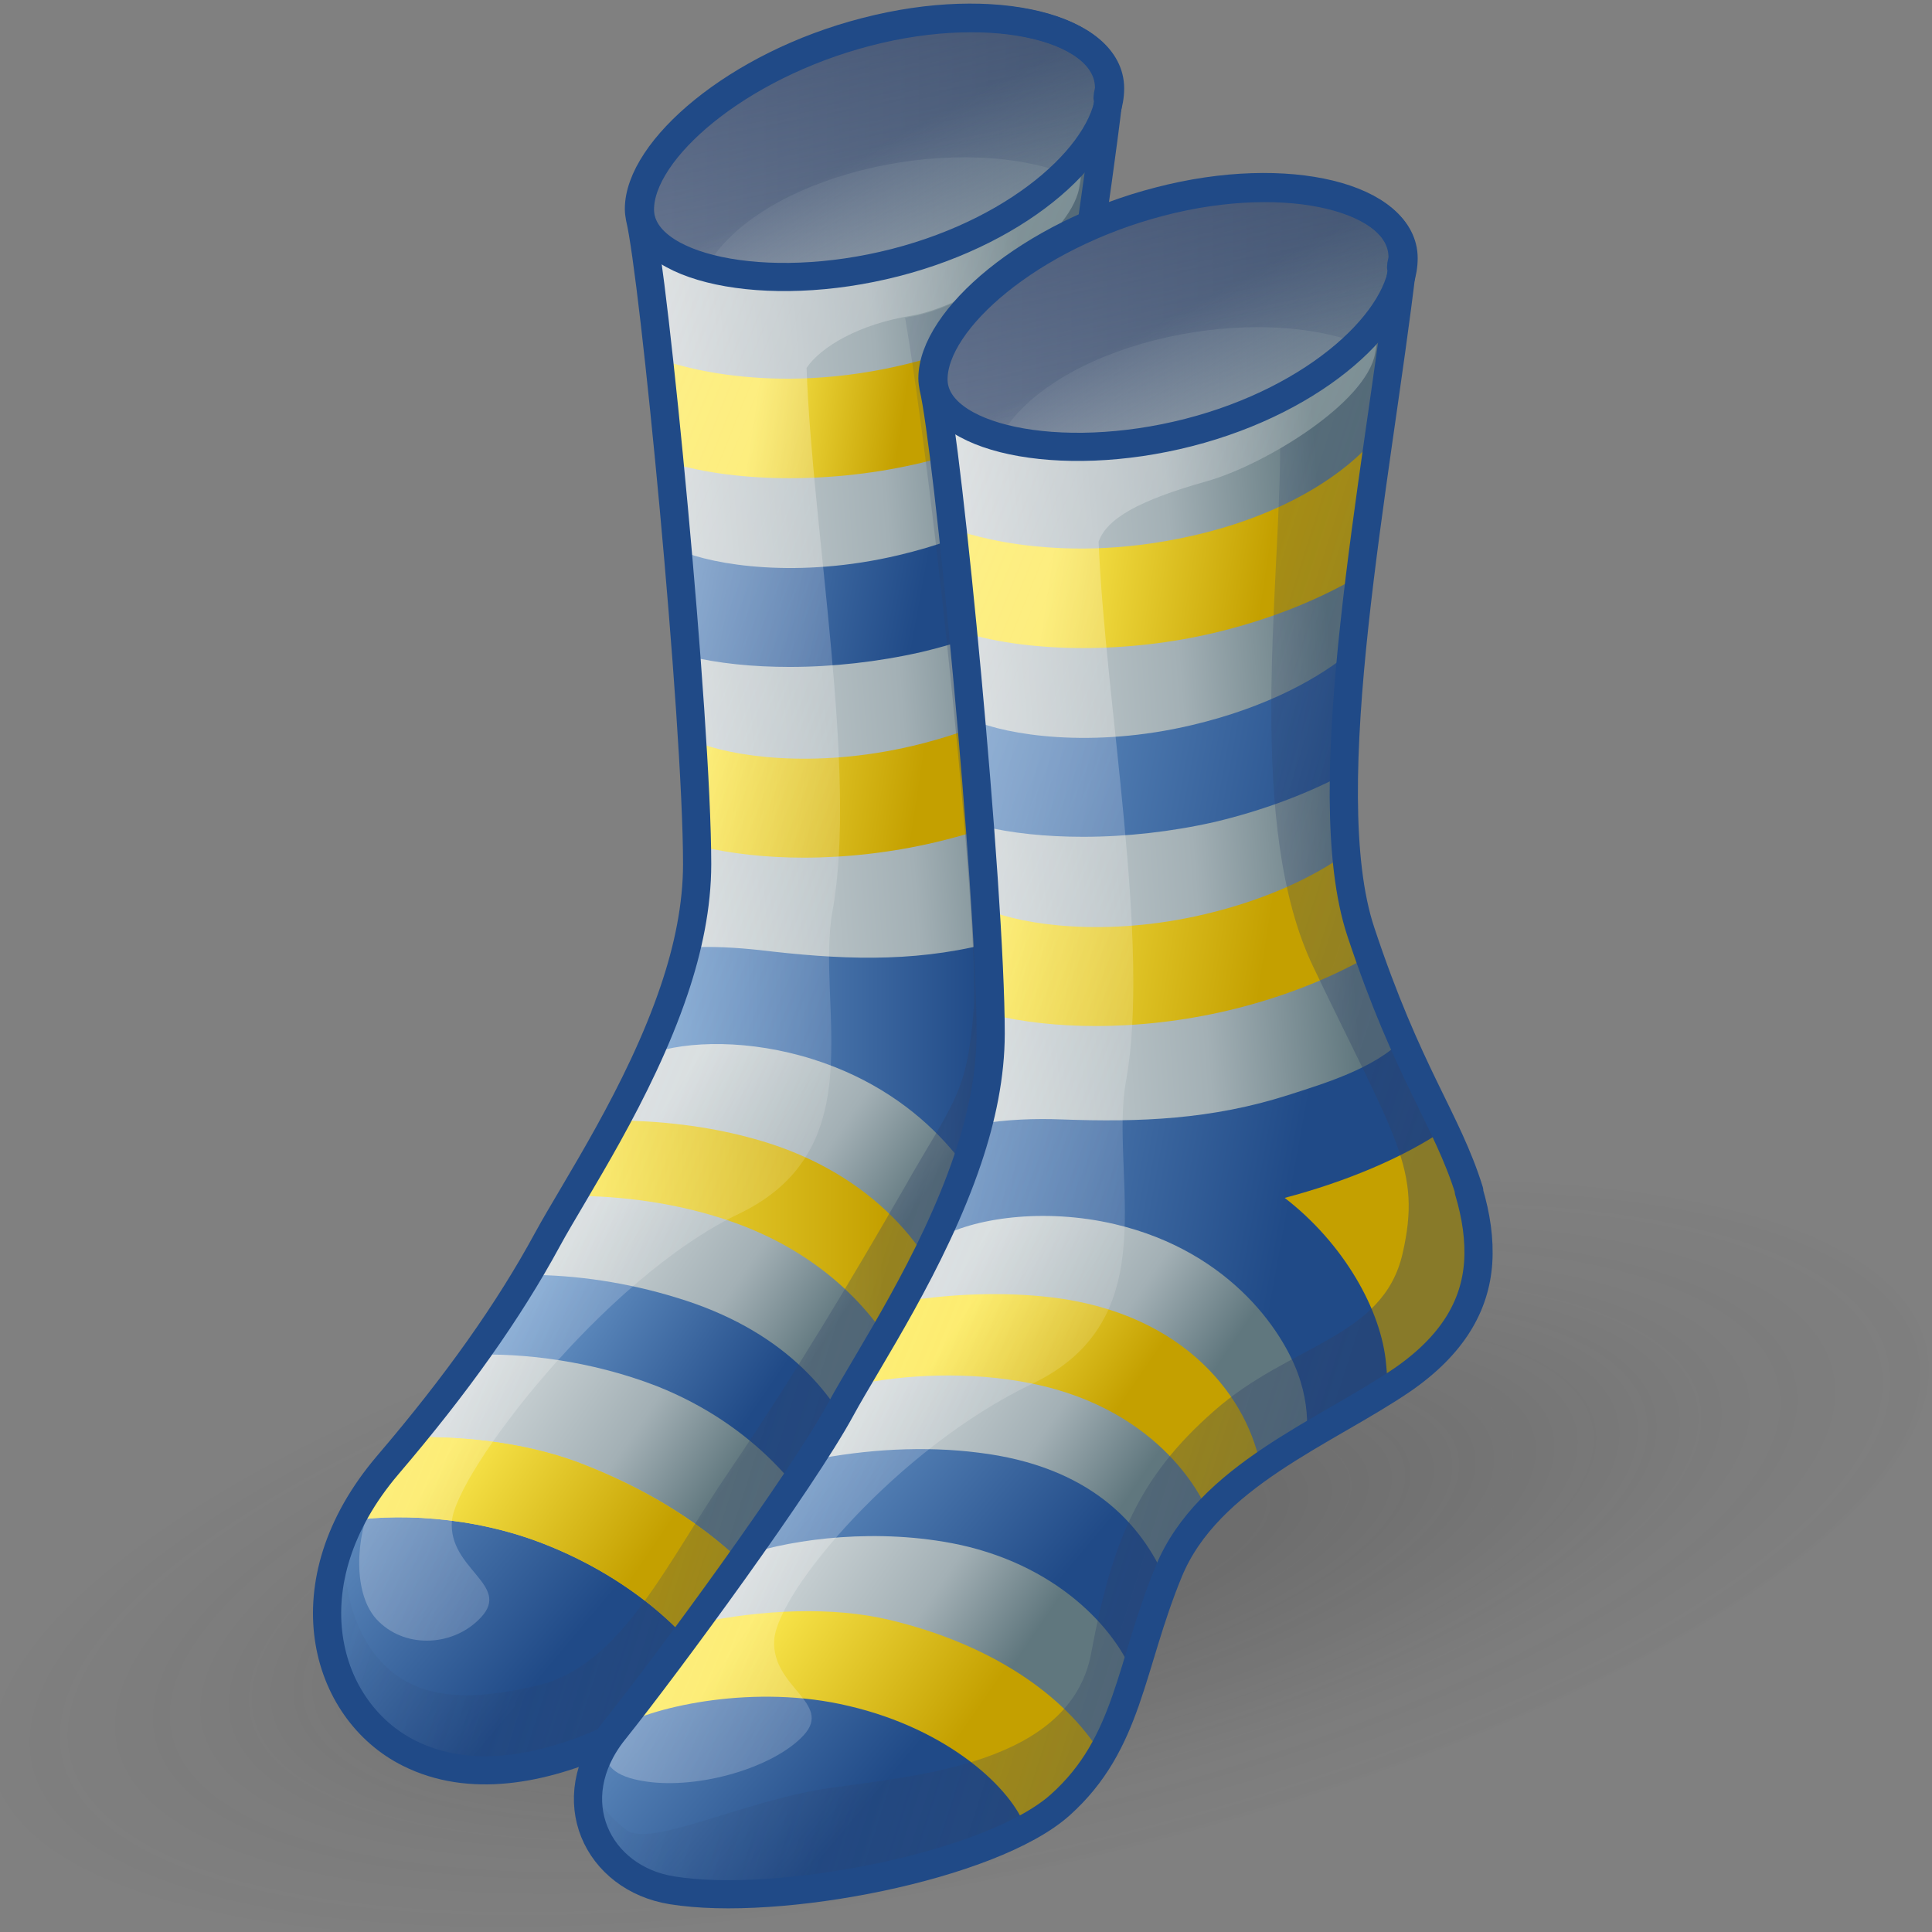<?xml version="1.0" encoding="UTF-8" standalone="no"?>
<svg
   viewBox="0 0 48 48"
   version="1.1"
   id="svg87"
   sodipodi:docname="stripes.svg"
   inkscape:version="1.3.2 (091e20e, 2023-11-25, custom)"
   xmlns:inkscape="http://www.inkscape.org/namespaces/inkscape"
   xmlns:sodipodi="http://sodipodi.sourceforge.net/DTD/sodipodi-0.dtd"
   xmlns:xlink="http://www.w3.org/1999/xlink"
   xmlns="http://www.w3.org/2000/svg"
   xmlns:svg="http://www.w3.org/2000/svg">
  <rect x="0" y="0" width="48" height="48" fill="#808080" stroke="none"/>
  <sodipodi:namedview
     id="namedview87"
     pagecolor="#ffffff"
     bordercolor="#666666"
     borderopacity="1.0"
     inkscape:showpageshadow="2"
     inkscape:pageopacity="0.0"
     inkscape:pagecheckerboard="0"
     inkscape:deskcolor="#d1d1d1"
     inkscape:zoom="16.2929"
     inkscape:cx="23.9982"
     inkscape:cy="23.9982"
     inkscape:current-layer="svg87" />
  <defs
     id="defs39">
    <radialGradient
       id="radial-gradient"
       cx="-337.2"
       cy="-45.02"
       fx="-337.2"
       fy="-45.02"
       r="8.81"
       gradientTransform="matrix(2.257,0.112,-0.275,0.917,774.87,115.96)"
       gradientUnits="userSpaceOnUse">
      <stop
         offset=".28"
         stop-color="#2c2c2c"
         stop-opacity=".5"
         id="stop1" />
      <stop
         offset=".75"
         stop-color="#2c2c2c"
         stop-opacity=".1"
         id="stop2" />
      <stop
         offset=".99"
         stop-color="#2c2c2c"
         stop-opacity="0"
         id="stop3" />
    </radialGradient>
    <linearGradient
       id="linear-gradient"
       x1="19.28"
       y1="17.45"
       x2="26.88"
       y2="16.88"
       gradientTransform="matrix(1, 0, 0, 1, 0, 0)"
       gradientUnits="userSpaceOnUse">
      <stop
         offset="0"
         stop-color="#d1d8da"
         id="stop4" />
      <stop
         offset=".6"
         stop-color="#a3b0b5"
         id="stop5" />
      <stop
         offset="1"
         stop-color="#60777e"
         id="stop6" />
    </linearGradient>
    <linearGradient
       id="linear-gradient-2"
       x1="17.08"
       y1="30.13"
       x2="21.49"
       y2="33.13"
       xlink:href="#linear-gradient" />
    <linearGradient
       id="linear-gradient-3"
       x1="24.39"
       y1="31.69"
       x2="24.86"
       y2="32.01"
       gradientTransform="matrix(1, 0, 0, 1, 0, 0)"
       gradientUnits="userSpaceOnUse">
      <stop
         offset="0"
         stop-color="#fce94f"
         id="stop7" />
      <stop
         offset="1"
         stop-color="#c4a000"
         id="stop8" />
    </linearGradient>
    <linearGradient
       id="linear-gradient-4"
       x1="17.4"
       y1="29.72"
       x2="24.98"
       y2="29.72"
       gradientUnits="userSpaceOnUse">
      <stop
         offset="0"
         stop-color="#fce94f"
         id="stop9" />
      <stop
         offset=".82"
         stop-color="#c4a000"
         id="stop10" />
    </linearGradient>
    <linearGradient
       id="linear-gradient-5"
       x1="15.82"
       y1="31.14"
       x2="15.94"
       y2="31.24"
       gradientTransform="matrix(1, 0, 0, 1, 0, 0)"
       gradientUnits="userSpaceOnUse">
      <stop
         offset="0"
         stop-color="#729fcf"
         id="stop11" />
      <stop
         offset="1"
         stop-color="#204a87"
         id="stop12" />
    </linearGradient>
    <linearGradient
       id="linear-gradient-6"
       x1="22.39"
       y1="34.55"
       x2="22.99"
       y2="35.06"
       xlink:href="#linear-gradient-5" />
    <linearGradient
       id="linear-gradient-7"
       x1="16.36"
       y1="30.54"
       x2="23.02"
       y2="35.08"
       gradientUnits="userSpaceOnUse">
      <stop
         offset="0"
         stop-color="#729fcf"
         id="stop13" />
      <stop
         offset=".66"
         stop-color="#204a87"
         id="stop14" />
    </linearGradient>
    <linearGradient
       id="linear-gradient-8"
       x1="19.12"
       y1="25.54"
       x2="24.99"
       y2="26.43"
       xlink:href="#linear-gradient-3" />
    <linearGradient
       id="linear-gradient-9"
       x1="12.09"
       y1="33.57"
       x2="17.26"
       y2="37.9"
       xlink:href="#linear-gradient-5" />
    <linearGradient
       id="linear-gradient-10"
       x1="19.03"
       y1="24.84"
       x2="19.38"
       y2="24.91"
       xlink:href="#linear-gradient-5" />
    <linearGradient
       id="linear-gradient-11"
       x1="25.78"
       y1="29.87"
       x2="27.19"
       y2="30.13"
       xlink:href="#linear-gradient-5" />
    <linearGradient
       id="linear-gradient-12"
       x1="18.92"
       y1="26.6"
       x2="28.83"
       y2="26.6"
       gradientUnits="userSpaceOnUse">
      <stop
         offset="0"
         stop-color="#729fcf"
         id="stop15" />
      <stop
         offset=".67"
         stop-color="#204a87"
         id="stop16" />
    </linearGradient>
    <linearGradient
       id="linear-gradient-13"
       x1="21.22"
       y1="11.72"
       x2="27.09"
       y2="12.61"
       gradientUnits="userSpaceOnUse">
      <stop
         offset="0"
         stop-color="#fce94f"
         id="stop17" />
      <stop
         offset=".5"
         stop-color="#c4a000"
         id="stop18" />
    </linearGradient>
    <linearGradient
       id="linear-gradient-14"
       x1="14.76"
       y1="34.33"
       x2="20.24"
       y2="38.12"
       xlink:href="#linear-gradient-3" />
    <linearGradient
       id="linear-gradient-15"
       x1="14.66"
       y1="34.28"
       x2="18.38"
       y2="36.81"
       xlink:href="#linear-gradient-3" />
    <linearGradient
       id="linear-gradient-16"
       x1="18.36"
       y1="15.28"
       x2="27.46"
       y2="16.93"
       gradientUnits="userSpaceOnUse">
      <stop
         offset="0"
         stop-color="#729fcf"
         id="stop19" />
      <stop
         offset=".67"
         stop-color="#204a87"
         id="stop20" />
    </linearGradient>
    <linearGradient
       id="linear-gradient-17"
       x1="20.05"
       y1="19.65"
       x2="25.91"
       y2="20.54"
       gradientUnits="userSpaceOnUse">
      <stop
         offset="0"
         stop-color="#fce94f"
         id="stop21" />
      <stop
         offset=".74"
         stop-color="#c4a000"
         id="stop22" />
    </linearGradient>
    <linearGradient
       id="linear-gradient-18"
       x1="16.21"
       y1="21.84"
       x2="31"
       y2="26.56"
       gradientTransform="matrix(1, 0, 0, 1, 0, 0)"
       gradientUnits="userSpaceOnUse">
      <stop
         offset="0"
         stop-color="#2e4167"
         stop-opacity="0"
         id="stop23" />
      <stop
         offset=".81"
         stop-color="#2e4167"
         id="stop24" />
    </linearGradient>
    <linearGradient
       id="linear-gradient-19"
       x1="29.5"
       y1="26.34"
       x2="8.13"
       y2="17.75"
       gradientTransform="matrix(1, 0, 0, 1, 0, 0)"
       gradientUnits="userSpaceOnUse">
      <stop
         offset="0"
         stop-color="#fff"
         stop-opacity="0"
         id="stop25" />
      <stop
         offset="1"
         stop-color="#fff8f8"
         id="stop26" />
    </linearGradient>
    <linearGradient
       id="linear-gradient-20"
       x1="18.73"
       y1="7.71"
       x2="28.17"
       y2="7.71"
       gradientTransform="matrix(1, 0, 0, 1, 0, 0)"
       gradientUnits="userSpaceOnUse">
      <stop
         offset="0"
         stop-color="#d1d8da"
         id="stop27" />
      <stop
         offset=".6"
         stop-color="#a3b0b5"
         id="stop28" />
      <stop
         offset="1"
         stop-color="#82949a"
         id="stop29" />
    </linearGradient>
    <linearGradient
       id="linear-gradient-21"
       x1="25.46"
       y1="11.44"
       x2="22.97"
       y2="6.84"
       xlink:href="#linear-gradient-18" />
    <linearGradient
       id="linear-gradient-22"
       x1="24.05"
       y1="10.72"
       x2="22.22"
       y2="1.66"
       xlink:href="#linear-gradient-18" />
    <linearGradient
       id="linear-gradient-23"
       x1="25.18"
       y1="20.86"
       x2="32.78"
       y2="20.3"
       xlink:href="#linear-gradient" />
    <linearGradient
       id="linear-gradient-24"
       x1="22.96"
       y1="33.57"
       x2="27.38"
       y2="36.58"
       xlink:href="#linear-gradient" />
    <linearGradient
       id="linear-gradient-25"
       x1="25.02"
       y1="28.96"
       x2="30.88"
       y2="29.85"
       xlink:href="#linear-gradient-3" />
    <linearGradient
       id="linear-gradient-26"
       x1="17.78"
       y1="36.99"
       x2="23.03"
       y2="41.4"
       xlink:href="#linear-gradient-5" />
    <linearGradient
       id="linear-gradient-27"
       x1="22.62"
       y1="27.8"
       x2="31.72"
       y2="29.44"
       gradientUnits="userSpaceOnUse">
      <stop
         offset="0"
         stop-color="#729fcf"
         id="stop30" />
      <stop
         offset="1"
         stop-color="#204a87"
         id="stop31" />
    </linearGradient>
    <linearGradient
       id="linear-gradient-28"
       x1="27.12"
       y1="15.14"
       x2="32.98"
       y2="16.03"
       gradientUnits="userSpaceOnUse">
      <stop
         offset="0"
         stop-color="#fce94f"
         id="stop32" />
      <stop
         offset=".73"
         stop-color="#c4a000"
         id="stop33" />
    </linearGradient>
    <linearGradient
       id="linear-gradient-29"
       x1="25.1"
       y1="31.38"
       x2="30.27"
       y2="34.94"
       gradientUnits="userSpaceOnUse">
      <stop
         offset="0"
         stop-color="#fce94f"
         id="stop34" />
      <stop
         offset=".58"
         stop-color="#c4a000"
         id="stop35" />
    </linearGradient>
    <linearGradient
       id="linear-gradient-30"
       x1="20.65"
       y1="37.82"
       x2="25.82"
       y2="41.39"
       gradientUnits="userSpaceOnUse">
      <stop
         offset="0"
         stop-color="#fce94f"
         id="stop36" />
      <stop
         offset=".76"
         stop-color="#c4a000"
         id="stop37" />
    </linearGradient>
    <linearGradient
       id="linear-gradient-31"
       x1="21.37"
       y1="32.9"
       x2="26.58"
       y2="37.27"
       xlink:href="#linear-gradient-5" />
    <linearGradient
       id="linear-gradient-32"
       x1="24.26"
       y1="18.7"
       x2="33.36"
       y2="20.34"
       xlink:href="#linear-gradient-5" />
    <linearGradient
       id="linear-gradient-33"
       x1="25.92"
       y1="23.04"
       x2="31.78"
       y2="23.93"
       gradientUnits="userSpaceOnUse">
      <stop
         offset="0"
         stop-color="#fce94f"
         id="stop38" />
      <stop
         offset=".92"
         stop-color="#c4a000"
         id="stop39" />
    </linearGradient>
    <linearGradient
       id="linear-gradient-34"
       x1="21.57"
       y1="24.86"
       x2="37.01"
       y2="29.79"
       xlink:href="#linear-gradient-18" />
    <linearGradient
       id="linear-gradient-35"
       x1="35.42"
       y1="29.7"
       x2="14.06"
       y2="21.11"
       xlink:href="#linear-gradient-19" />
    <linearGradient
       id="linear-gradient-36"
       x1="24.63"
       y1="11.13"
       x2="34.07"
       y2="11.13"
       xlink:href="#linear-gradient-20" />
    <linearGradient
       id="linear-gradient-37"
       x1="31.36"
       y1="14.86"
       x2="28.87"
       y2="10.26"
       xlink:href="#linear-gradient-18" />
    <linearGradient
       id="linear-gradient-38"
       x1="29.95"
       y1="14.13"
       x2="28.12"
       y2="5.08"
       xlink:href="#linear-gradient-18" />
    <linearGradient
       inkscape:collect="always"
       xlink:href="#linear-gradient"
       id="linearGradient87"
       gradientUnits="userSpaceOnUse"
       x1="19.28"
       y1="17.45"
       x2="26.88"
       y2="16.88" />
    <linearGradient
       inkscape:collect="always"
       xlink:href="#linear-gradient-3"
       id="linearGradient88"
       gradientUnits="userSpaceOnUse"
       x1="24.39"
       y1="31.69"
       x2="24.86"
       y2="32.01" />
    <linearGradient
       inkscape:collect="always"
       xlink:href="#linear-gradient-5"
       id="linearGradient89"
       gradientUnits="userSpaceOnUse"
       x1="15.82"
       y1="31.14"
       x2="15.94"
       y2="31.24" />
    <linearGradient
       inkscape:collect="always"
       xlink:href="#linear-gradient-18"
       id="linearGradient90"
       gradientUnits="userSpaceOnUse"
       x1="16.21"
       y1="21.84"
       x2="31"
       y2="26.56" />
    <linearGradient
       inkscape:collect="always"
       xlink:href="#linear-gradient-19"
       id="linearGradient91"
       gradientUnits="userSpaceOnUse"
       x1="29.5"
       y1="26.34"
       x2="8.13"
       y2="17.75" />
    <linearGradient
       inkscape:collect="always"
       xlink:href="#linear-gradient-20"
       id="linearGradient92"
       gradientUnits="userSpaceOnUse"
       x1="18.73"
       y1="7.71"
       x2="28.17"
       y2="7.71" />
  </defs>
  <g
     id="shadow"
     style="opacity:0.45;isolation:isolate;mix-blend-mode:multiply;stroke-width:0.878"
     transform="matrix(1.298,0,0,1,-9.8,1.903)">
    <ellipse
       cx="25.91"
       cy="36.8"
       rx="19.26"
       ry="7.84"
       transform="rotate(-17.05,25.929,36.799)"
       style="fill:url(#radial-gradient);stroke-width:0.878"
       id="ellipse39" />
  </g>
  <g
     id="ART"
     style="isolation:isolate;stroke-width:0.81"
     transform="matrix(1.236,0,0,1.234,-7.239,-5.852)">
    <g
       id="g86"
       style="stroke-width:0.81">
      <g
         id="g64"
         style="stroke-width:0.81">
        <path
           d="m 28.15,6.71 c -0.5,4.24 -1.78,10.51 -0.83,13.38 0.95,2.87 1.73,3.77 2.18,5.22 0.45,1.45 0.22,2.74 -1.33,3.81 -1.55,1.07 -3.92,1.94 -4.7,3.86 -0.78,1.92 -0.8,3.46 -2.18,4.7 -1.38,1.24 -2.99,3.19 -6.88,2.37 -1.48,-0.31 -2.6,-3.49 -1.48,-4.89 1.12,-1.4 3.17,-4.01 3.96,-5.45 0.79,-1.44 3.01,-4.64 3.01,-7.56 0,-2.92 -0.88,-11.88 -1.15,-13.01 l 9.41,-2.42 z"
           style="fill:#a3b0b5;stroke-width:0.81"
           id="path39" />
        <path
           d="m 19.43,24.68 c 0.28,-0.84 0.46,-1.7 0.46,-2.53 0,-2.92 -0.88,-11.88 -1.15,-13.01 l 9.41,-2.42 c -0.5,4.24 -1.78,10.51 -0.83,13.38 0.95,2.87 1.73,3.77 2.18,5.22 0.15,0.5 0.23,0.98 0.19,1.44 L 19.44,24.69 Z"
           style="fill:url(#linearGradient87);stroke-width:0.81"
           id="path40" />
        <path
           d="m 29.69,26.75 c -0.06,0.87 -0.51,1.67 -1.52,2.36 -1.54,1.06 -3.92,1.94 -4.7,3.86 -0.78,1.92 -0.8,3.46 -2.18,4.7 -1.38,1.24 -4.84,3.87 -7.61,2.1 -1.27,-0.81 -1.77,-3.36 -0.66,-4.75 1.11,-1.39 3.08,-3.87 3.86,-5.32 0.56,-1.03 1.85,-2.95 2.55,-5.03 l 10.25,2.07 z"
           style="fill:url(#linear-gradient-2);stroke-width:0.81"
           id="path41" />
        <path
           d="m 25.13,31.68 c -0.38,0.22 -0.75,0.46 -1.06,0.76 -0.01,-0.04 -0.05,-0.15 -0.12,-0.3 0.29,-0.39 0.64,-0.72 1.03,-1.02 0.07,0.19 0.12,0.38 0.15,0.56 z"
           style="fill:url(#linearGradient88);stroke-width:0.81"
           id="path42" />
        <path
           d="m 24.98,31.12 c -0.39,0.3 -0.74,0.63 -1.03,1.02 -0.32,-0.63 -1.27,-2.07 -3.41,-2.81 -1.09,-0.38 -2.24,-0.51 -3.14,-0.51 0,-0.01 0,-0.03 0.03,-0.05 0.07,-0.13 0.15,-0.26 0.22,-0.4 0.13,-0.21 0.26,-0.44 0.39,-0.67 0.07,-0.13 0.15,-0.26 0.22,-0.4 0.87,0.01 1.78,0.11 2.64,0.34 2.39,0.62 3.65,2.18 4.08,3.48 z"
           style="fill:url(#linear-gradient-4);stroke-width:0.81"
           id="path43" />
        <path
           d="m 15.35,32.02 1.12,-1.61 c -0.32,0.49 -0.7,1.04 -1.12,1.61 z"
           style="fill:url(#linearGradient89);stroke-width:0.81"
           id="path44" />
        <path
           d="m 23.23,34.15 c -0.28,0.65 -0.45,1.27 -0.64,1.83 L 22.53,35.8 c 0.21,-0.58 0.38,-1.2 0.6,-1.88 0.04,0.08 0.07,0.15 0.1,0.23 z"
           style="fill:url(#linear-gradient-6);stroke-width:0.81"
           id="path45" />
        <path
           d="m 23.13,33.92 c -0.22,0.68 -0.39,1.3 -0.6,1.88 -0.38,-0.92 -1.48,-2.36 -3.47,-3.15 -1.34,-0.52 -2.72,-0.67 -3.71,-0.63 0.42,-0.57 0.8,-1.12 1.12,-1.61 0.98,0 2.02,0.16 2.99,0.46 2.08,0.63 3.14,1.85 3.67,3.05 z"
           style="fill:url(#linear-gradient-7);stroke-width:0.81"
           id="path46" />
        <path
           d="m 29.63,25.85 c -0.04,-0.18 -0.08,-0.36 -0.14,-0.55 -0.16,-0.53 -0.37,-0.99 -0.62,-1.51 0.14,0.25 0.7,1.33 0.76,2.06 z"
           style="fill:#edd400;stroke-width:0.81"
           id="path47" />
        <path
           d="m 28.16,29.11 c -0.43,0.3 -0.92,0.58 -1.43,0.87 0.4,-0.61 0.42,-1.16 0.15,-2.19 -0.23,-0.87 -1.45,-2.76 -1.45,-2.76 0,0 1.95,-0.24 2.56,-0.53 0.62,-0.3 0.85,-0.77 0.85,-0.77 l 0.03,0.06 c 0.25,0.52 0.46,0.98 0.62,1.51 0.06,0.19 0.1,0.37 0.14,0.55 0,0.03 0,0.05 0,0.07 0.21,1.2 -0.16,2.28 -1.48,3.19 z"
           style="fill:url(#linear-gradient-8);stroke-width:0.81"
           id="path48" />
        <g
           id="g57"
           style="stroke-width:0.81">
          <path
             d="m 17.77,35.19 c -1.31,-0.25 -4.31,-0.13 -4.44,-0.07 -0.24,0.32 -0.01,0.03 -0.15,0.28 -1.21,2.12 -0.13,4.32 1.32,4.74 2.57,0.74 5.42,-1.21 6.8,-2.46 0.08,-0.07 0.15,-0.15 0.22,-0.23 0.02,-0.33 -0.08,-0.69 -0.4,-1.06 -0.44,-0.51 -2.03,-0.94 -3.35,-1.19 z"
             style="fill:url(#linear-gradient-9);stroke-width:0.81"
             id="path49" />
          <path
             d="m 18.92,25.96 0.76,-2.14 c -0.07,0.29 -0.15,0.57 -0.25,0.86 -0.14,0.44 -0.31,0.87 -0.51,1.28 z"
             style="fill:url(#linear-gradient-10);stroke-width:0.81"
             id="path50" />
          <path
             d="m 27.67,29.86 c -0.5,0.28 -1.06,0.54 -1.62,0.83 0.01,-0.1 0.01,-0.2 0.01,-0.31 0.54,-0.33 1.09,-0.63 1.59,-0.94 0.02,0.14 0.02,0.27 0.02,0.42 z"
             style="fill:url(#linear-gradient-11);stroke-width:0.81"
             id="path51" />
          <path
             d="m 27.65,29.34 c 0,0 0,0.06 0,0.09 v 0 c -0.5,0.32 -1.05,0.62 -1.59,0.95 0,-0.26 -0.04,-0.54 -0.13,-0.84 -0.27,-0.93 -1.36,-2.72 -3.73,-3.47 -1.26,-0.4 -2.52,-0.38 -3.28,-0.11 0.2,-0.41 0.37,-0.84 0.51,-1.28 0.1,-0.29 0.18,-0.57 0.25,-0.86 0.49,-0.03 0.97,0 1.44,0.05 1.59,0.19 3.03,0.26 4.56,-0.12 0.68,-0.17 1.74,-0.39 2.3,-0.93 0.32,0.75 0.61,1.34 0.85,1.88 -0.85,0.51 -2.01,0.89 -3.22,1.11 1.18,1.01 1.95,2.42 2.04,3.53 z"
             style="fill:url(#linear-gradient-12);stroke-width:0.81"
             id="path52" />
          <path
             d="m 27.7,10.01 c -0.13,0.95 -0.27,1.92 -0.39,2.89 -0.84,0.5 -1.84,0.9 -2.93,1.16 -0.88,0.21 -1.79,0.31 -2.65,0.31 -0.86,0 -1.7,-0.1 -2.39,-0.31 -0.07,-0.74 -0.14,-1.45 -0.22,-2.09 0,0 1.95,0.79 4.8,0.14 2.13,-0.48 3.34,-1.48 3.78,-2.1 z"
             style="fill:url(#linear-gradient-13);stroke-width:0.81"
             id="path53" />
          <path
             d="m 21.94,37.67 c -0.21,0.33 -0.47,0.62 -0.82,0.87 -0.18,0.13 -0.43,0.25 -0.72,0.33 -0.03,-0.11 -0.08,-0.22 -0.16,-0.34 -0.45,-0.83 -1.64,-1.98 -3.39,-2.68 -1.51,-0.61 -3.13,-0.64 -4.07,-0.47 0,-0.01 0,-0.01 0,-0.01 l 0.91,-1.19 c 0.12,-0.16 0.25,-0.33 0.39,-0.5 1.22,-0.03 2.52,0.14 3.59,0.58 1.8,0.72 3.2,1.8 4,3.01 0.1,0.13 0.19,0.26 0.26,0.4 z"
             style="fill:url(#linear-gradient-14);stroke-width:0.81"
             id="path54" />
          <path
             d="m 21.68,37.27 c -0.12,0.14 -0.25,0.27 -0.39,0.4 -0.28,0.25 -0.63,0.55 -1.05,0.86 -0.45,-0.83 -1.64,-1.98 -3.39,-2.68 -1.51,-0.61 -3.13,-0.64 -4.07,-0.47 0,-0.01 0,-0.01 0,-0.01 0.06,-0.13 0.14,-0.24 0.23,-0.35 0.2,-0.25 0.43,-0.54 0.68,-0.84 0.12,-0.16 0.25,-0.33 0.39,-0.5 1.22,-0.03 2.52,0.14 3.59,0.58 1.8,0.72 3.2,1.8 4,3.01 z"
             style="fill:url(#linear-gradient-15);stroke-width:0.81"
             id="path55" />
          <path
             d="m 27.14,14.42 c -0.08,0.87 -0.14,1.7 -0.15,2.48 -0.77,0.41 -1.65,0.74 -2.61,0.97 -0.88,0.2 -1.79,0.3 -2.65,0.3 -0.74,0 -1.44,-0.07 -2.05,-0.22 -0.05,-0.7 -0.11,-1.42 -0.17,-2.13 0.69,0.3 2.39,0.58 4.41,0.1 1.52,-0.36 2.58,-0.96 3.22,-1.5 z"
             style="fill:url(#linear-gradient-16);stroke-width:0.81"
             id="path56" />
          <path
             d="m 27.51,20.6 c -0.82,0.47 -1.79,0.85 -2.85,1.1 -0.89,0.21 -1.8,0.31 -2.65,0.31 -0.75,0 -1.47,-0.08 -2.09,-0.23 0,-0.57 -0.04,-1.29 -0.09,-2.11 0.71,0.3 2.38,0.56 4.37,0.09 1.27,-0.3 2.22,-0.77 2.86,-1.23 0.05,0.6 0.14,1.13 0.29,1.58 0.06,0.17 0.11,0.33 0.16,0.49 z"
             style="fill:url(#linear-gradient-17);stroke-width:0.81"
             id="path57" />
        </g>
        <path
           d="m 29.49,25.3 c -0.44,-1.45 -1.22,-2.35 -2.17,-5.22 -0.95,-2.87 0.33,-9.13 0.83,-13.37 l -1.18,0.3 -2.82,3.03 c 2.32,-0.66 3.08,-1.96 3.08,-1.96 0,0 0.5,-0.53 0.31,0.47 -0.19,1 -2.18,2.37 -3.38,2.57 -0.04,0 -0.07,0.02 -0.11,0.02 0.57,3.3 1.5,12.32 1.38,13.9 -0.13,1.75 -0.41,1.87 -1.41,3.64 -1.01,1.76 -2.22,3.79 -3.49,5.66 -1.28,1.87 -2.17,3.94 -3.88,4.34 -1.28,0.3 -2.65,0.41 -3.42,-0.87 -0.3,-0.5 -0.43,-1.09 -0.45,-1.67 0.02,0.47 -0.15,0.9 -0.08,1.39 0.07,0.47 0.26,0.9 0.46,1.32 0.34,0.73 0.94,1.43 1.8,1.48 2.13,0.14 4.95,-1.41 6.33,-2.65 1.38,-1.24 1.4,-2.78 2.18,-4.7 0.78,-1.92 3.15,-2.8 4.69,-3.86 1.55,-1.06 1.78,-2.36 1.33,-3.81 z"
           style="opacity:0.4;mix-blend-mode:multiply;fill:url(#linearGradient90);stroke-width:0.81"
           id="path58" />
        <path
           d="m 27.23,8.08 c 0,0 -1.16,2.03 -5.09,2.3 0.08,-0.57 0.23,-1.01 0.5,-1.23 0.53,-0.45 0.66,-0.87 0.6,-1.16 l -4.49,1.15 c 0.28,1.13 1.16,10.09 1.16,13.01 0,2.92 -2.23,6.12 -3.01,7.56 -0.68,1.24 -1.54,2.4 -2.37,3.55 -0.41,0.57 -0.89,1.11 -1.2,1.75 -0.31,0.64 -0.41,1.85 0.14,2.38 0.57,0.56 1.53,0.49 2.06,-0.09 0.6,-0.65 -0.66,-0.97 -0.59,-1.93 0.08,-0.97 3.04,-4.88 5.77,-6.19 2.73,-1.31 1.54,-4.19 1.88,-6.09 0.51,-2.79 -0.41,-7.7 -0.52,-10.94 0.28,-0.42 1.05,-0.88 2.1,-1.05 1.19,-0.2 3.19,-1.57 3.38,-2.57 0.19,-1 -0.31,-0.47 -0.31,-0.47 z"
           style="opacity:0.5;fill:url(#linearGradient91);stroke-width:0.81"
           id="path59" />
        <path
           d="m 28.17,6.52 c 0,-1.19 -2.28,-1.81 -4.89,-1.13 -2.61,0.68 -4.56,2.38 -4.56,3.57 0,1.19 2.52,1.74 5.13,1.07 2.61,-0.67 4.32,-2.31 4.32,-3.51 z"
           style="fill:url(#linearGradient92);stroke-width:0.81"
           id="path60" />
        <path
           d="m 28.17,6.52 c 0,-1.19 -2.28,-1.81 -4.89,-1.13 -2.61,0.68 -4.56,2.38 -4.56,3.57 0,1.19 2.52,1.74 5.13,1.07 2.61,-0.67 4.32,-2.31 4.32,-3.51 z"
           style="opacity:0.6;mix-blend-mode:multiply;fill:url(#linear-gradient-21);stroke-width:0.81"
           id="path61" />
        <path
           d="m 23.28,5.38 c -2.61,0.67 -4.56,2.38 -4.56,3.57 0,0.54 0.53,0.95 1.34,1.17 1.04,-1.83 4.85,-2.73 7.17,-1.9 0.59,-0.58 0.93,-1.18 0.93,-1.7 0,-1.19 -2.28,-1.81 -4.89,-1.13 z"
           style="opacity:0.6;mix-blend-mode:multiply;fill:url(#linear-gradient-22);stroke-width:0.81"
           id="path62" />
        <path
           d="m 29.49,25.31 c -0.45,-1.45 -1.23,-2.35 -2.18,-5.22 -0.95,-2.87 0.33,-9.14 0.83,-13.38 h -0.02 c 0,-0.06 0.03,-0.13 0.03,-0.2 0,-1.19 -2.28,-1.81 -4.89,-1.13 -2.61,0.67 -4.56,2.38 -4.56,3.57 0,0.06 0.01,0.12 0.02,0.18 v 0 c 0.28,1.13 1.15,10.09 1.15,13.01 0,0.84 -0.18,1.7 -0.46,2.53 -0.7,2.08 -1.99,4 -2.55,5.03 -0.78,1.44 -1.82,2.91 -3.21,4.54 -2.03,2.39 -1.27,4.95 0.43,5.8 2.45,1.23 5.8,-1.13 7.18,-2.37 1.38,-1.24 1.39,-2.78 2.18,-4.7 0.79,-1.92 3.15,-2.8 4.7,-3.86 1.01,-0.7 1.46,-1.49 1.52,-2.36 0.03,-0.46 -0.04,-0.94 -0.19,-1.44 z"
           style="fill:none;stroke:#204a87;stroke-width:0.567px;stroke-linecap:round;stroke-linejoin:round"
           id="path63" />
        <path
           d="m 28.17,6.52 c 0,-1.19 -2.28,-1.81 -4.89,-1.13 -2.61,0.68 -4.56,2.38 -4.56,3.57 0,1.19 2.52,1.74 5.13,1.07 2.61,-0.67 4.32,-2.31 4.32,-3.51 z"
           style="fill:none;stroke:#204a87;stroke-width:0.567px;stroke-linecap:round;stroke-linejoin:round"
           id="path64" />
      </g>
      <g
         id="g85"
         style="stroke-width:0.81">
        <path
           d="m 34.05,10.13 c -0.5,4.24 -1.78,10.51 -0.83,13.38 0.95,2.87 1.73,3.77 2.18,5.22 0.45,1.45 0.22,2.74 -1.33,3.81 -1.55,1.07 -3.92,1.94 -4.7,3.86 -0.78,1.92 -0.8,3.46 -2.18,4.7 -1.38,1.24 -6.3,1.82 -7.81,1.72 -1.51,-0.1 -2.27,-1.82 -1.16,-3.21 1.11,-1.39 3.78,-5.04 4.56,-6.48 0.78,-1.44 3.01,-4.64 3.01,-7.56 0,-2.92 -0.88,-11.88 -1.15,-13.01 l 9.41,-2.42 z"
           style="fill:#a3b0b5;stroke-width:0.81"
           id="path65" />
        <path
           d="m 25.33,28.09 c 0.28,-0.84 0.46,-1.7 0.46,-2.53 0,-2.92 -0.88,-11.88 -1.15,-13.01 l 9.41,-2.42 c -0.5,4.24 -1.78,10.51 -0.83,13.38 0.95,2.87 1.73,3.77 2.18,5.22 0.15,0.5 0.23,0.98 0.19,1.44 L 25.34,28.1 Z"
           style="fill:url(#linear-gradient-23);stroke-width:0.81"
           id="path66" />
        <path
           d="m 35.59,30.17 c -0.06,0.87 -0.51,1.67 -1.52,2.36 -1.54,1.06 -3.92,1.94 -4.7,3.86 -0.78,1.92 -0.8,3.46 -2.18,4.7 -1.38,1.24 -6.3,1.82 -7.81,1.72 -1.51,-0.1 -2.27,-1.82 -1.16,-3.21 1.11,-1.39 3.78,-5.04 4.56,-6.48 0.56,-1.03 1.85,-2.95 2.55,-5.03 l 10.25,2.07 z"
           style="fill:url(#linear-gradient-24);stroke-width:0.81"
           id="path67" />
        <path
           d="m 35.53,29.27 c -0.04,-0.18 -0.08,-0.36 -0.14,-0.55 -0.16,-0.53 -0.37,-0.99 -0.62,-1.51 0.14,0.25 0.7,1.33 0.76,2.06 z"
           style="fill:#edd400;stroke-width:0.81"
           id="path68" />
        <path
           d="m 34.06,32.53 c -0.43,0.3 -0.92,0.58 -1.43,0.87 0.4,-0.61 0.42,-1.16 0.15,-2.19 -0.23,-0.87 -1.45,-2.76 -1.45,-2.76 0,0 1.95,-0.24 2.56,-0.53 0.62,-0.3 0.85,-0.77 0.85,-0.77 l 0.03,0.06 c 0.25,0.52 0.46,0.98 0.62,1.51 0.06,0.19 0.1,0.37 0.14,0.55 0,0.03 0,0.05 0,0.07 0.21,1.2 -0.16,2.28 -1.48,3.19 z"
           style="fill:url(#linear-gradient-25);stroke-width:0.81"
           id="path69" />
        <g
           id="g78"
           style="stroke-width:0.81">
          <path
             d="m 23.67,38.61 c -1.31,-0.25 -3.53,-0.32 -4.59,0.09 0,0 -0.09,0.03 -0.22,0.08 -0.24,0.32 -0.46,0.6 -0.64,0.82 -1.12,1.39 -0.35,3.12 1.16,3.21 1.51,0.09 6.43,-0.48 7.81,-1.72 0.08,-0.07 0.15,-0.15 0.22,-0.23 0.02,-0.33 -0.08,-0.69 -0.4,-1.06 -0.44,-0.51 -2.03,-0.94 -3.35,-1.19 z"
             style="fill:url(#linear-gradient-26);stroke-width:0.81"
             id="path70" />
          <path
             d="m 33.72,32.22 c 0.02,0.17 0.02,0.34 0.02,0.52 -0.5,0.32 -1.06,0.62 -1.62,0.96 0.03,-0.32 0.01,-0.72 -0.12,-1.14 -0.27,-0.91 -1.36,-2.61 -3.73,-3.17 -1.44,-0.34 -2.88,-0.12 -3.58,0.3 0.34,-0.74 0.66,-1.52 0.86,-2.32 0.55,-0.09 1.11,-0.11 1.64,-0.09 1.59,0.06 3.03,0 4.56,-0.49 0.68,-0.22 1.74,-0.53 2.3,-1.12 0.32,0.73 0.61,1.29 0.85,1.81 -0.85,0.58 -2.01,1.06 -3.22,1.38 1.18,0.91 1.95,2.26 2.04,3.36 z"
             style="fill:url(#linear-gradient-27);stroke-width:0.81"
             id="path71" />
          <path
             d="m 33.6,13.43 c -0.13,0.95 -0.27,1.92 -0.39,2.89 -0.84,0.5 -1.84,0.9 -2.93,1.16 -0.88,0.21 -1.79,0.31 -2.65,0.31 -0.86,0 -1.7,-0.1 -2.39,-0.31 -0.07,-0.74 -0.14,-1.45 -0.22,-2.09 0,0 1.95,0.79 4.8,0.14 2.13,-0.48 3.34,-1.48 3.78,-2.1 z"
             style="fill:url(#linear-gradient-28);stroke-width:0.81"
             id="path72" />
          <path
             d="m 31.2,34.3 c -0.38,0.27 -0.75,0.57 -1.06,0.91 -0.06,-0.22 -0.9,-2.07 -3.53,-2.61 -1.26,-0.26 -2.6,-0.18 -3.54,0.02 0.28,-0.47 0.62,-1.04 0.98,-1.68 0.95,-0.15 1.97,-0.19 2.92,-0.08 2.75,0.32 4,2.09 4.23,3.44 z"
             style="fill:url(#linear-gradient-29);stroke-width:0.81"
             id="path73" />
          <path
             d="m 28.01,40.09 c -0.21,0.36 -0.47,0.69 -0.82,1 -0.18,0.16 -0.43,0.32 -0.72,0.45 -0.27,-0.78 -1.54,-1.98 -3.55,-2.45 -1.87,-0.45 -3.9,0 -4.62,0.42 0.39,-0.51 0.97,-1.26 1.58,-2.09 1.29,-0.27 2.72,-0.34 3.87,-0.06 2,0.48 3.51,1.49 4.26,2.73 z"
             style="fill:url(#linear-gradient-30);stroke-width:0.81"
             id="path74" />
          <path
             d="m 29.3,36.58 c -0.28,0.7 -0.45,1.35 -0.64,1.95 -0.29,-0.84 -1.4,-2.23 -3.53,-2.69 -1.62,-0.34 -3.29,-0.12 -4.27,0.2 0.48,-0.67 0.93,-1.33 1.31,-1.9 v 0 c 1.09,-0.22 2.27,-0.29 3.36,-0.15 2.21,0.27 3.27,1.41 3.77,2.59 z"
             style="fill:url(#linear-gradient-31);stroke-width:0.81"
             id="path75" />
          <path
             d="m 33.04,17.84 c -0.08,0.87 -0.14,1.7 -0.15,2.48 -0.77,0.41 -1.65,0.74 -2.61,0.97 -0.88,0.2 -1.79,0.3 -2.65,0.3 -0.74,0 -1.44,-0.07 -2.05,-0.22 -0.05,-0.7 -0.11,-1.42 -0.17,-2.13 0.69,0.3 2.39,0.58 4.41,0.1 1.52,-0.36 2.58,-0.96 3.22,-1.5 z"
             style="fill:url(#linear-gradient-32);stroke-width:0.81"
             id="path76" />
          <path
             d="m 33.38,23.99 c -0.82,0.47 -1.79,0.85 -2.85,1.1 -0.89,0.21 -1.8,0.31 -2.65,0.31 -0.75,0 -1.47,-0.08 -2.09,-0.23 0,-0.57 -0.04,-1.29 -0.09,-2.11 0.71,0.3 2.38,0.56 4.37,0.09 1.27,-0.3 2.22,-0.77 2.86,-1.23 0.05,0.6 0.14,1.13 0.29,1.58 0.06,0.17 0.11,0.33 0.16,0.49 z"
             style="fill:url(#linear-gradient-33);stroke-width:0.81"
             id="path77" />
          <path
             d="m 34.05,10.13 c -0.5,4.24 -1.78,10.51 -0.83,13.38 0.95,2.87 1.73,3.77 2.18,5.22 0.45,1.45 0.22,2.74 -1.33,3.81 -1.55,1.07 -3.92,1.94 -4.7,3.86 -0.78,1.92 -0.79,3.29 -2.18,4.7 -1.07,1.09 -6.3,1.82 -7.81,1.72 -1.51,-0.1 -2.27,-1.82 -1.16,-3.21 1.11,-1.39 3.78,-5.04 4.56,-6.48 0.78,-1.44 3.01,-4.64 3.01,-7.56 0,-2.92 -0.88,-11.88 -1.15,-13.01"
             style="fill:none;stroke-width:0.81"
             id="path78" />
        </g>
        <path
           d="m 35.39,28.72 c -0.44,-1.45 -1.22,-2.35 -2.17,-5.22 -0.95,-2.87 0.33,-9.13 0.83,-13.37 l -1.18,0.3 -1.4,1.7 c 0.04,0.19 0.07,0.41 0.09,0.65 1.19,-0.64 1.62,-1.38 1.62,-1.38 0,0 0.5,-0.53 0.31,0.47 -0.12,0.64 -0.98,1.37 -1.9,1.9 -0.01,2.87 -0.69,7.62 0.67,10.45 1.66,3.47 2.18,4.06 1.79,5.76 -0.39,1.71 -2.27,1.82 -3.79,3.17 -1.53,1.34 -2.06,2.66 -2.47,4.88 -0.42,2.23 -3.51,2.46 -5.25,2.71 -1.73,0.25 -3.63,1.22 -4.1,0.84 -0.47,-0.38 -0.78,-0.7 -0.46,-1.63 -0.75,1.31 0.01,2.78 1.39,2.86 1.51,0.1 6.43,-0.48 7.81,-1.72 1.38,-1.24 1.4,-2.78 2.18,-4.7 0.78,-1.92 3.15,-2.8 4.69,-3.86 1.55,-1.06 1.78,-2.36 1.33,-3.81 z"
           style="opacity:0.4;mix-blend-mode:multiply;fill:url(#linear-gradient-34);stroke-width:0.81"
           id="path79" />
        <path
           d="m 33.18,11.4 c 0,0 -1.18,2.06 -5.17,2.31 0.09,-0.54 0.25,-0.96 0.52,-1.15 0.57,-0.4 0.66,-0.87 0.6,-1.16 l -4.49,1.15 c 0.28,1.13 1.16,10.09 1.16,13.01 0,2.92 -2.23,6.12 -3.01,7.56 -0.79,1.44 -3.45,5.09 -4.57,6.48 -0.08,0.11 -0.16,0.22 -0.22,0.33 0.01,0.34 0.17,0.58 0.84,0.68 1.07,0.16 2.57,-0.28 3.17,-0.93 0.6,-0.65 -0.66,-0.97 -0.59,-1.93 0.08,-0.97 2.46,-3.84 5.19,-5.15 2.73,-1.31 1.54,-4.19 1.88,-6.09 0.5,-2.75 -0.42,-7.63 -0.55,-10.86 0.16,-0.46 0.79,-0.83 2.18,-1.22 1.16,-0.33 3.19,-1.57 3.38,-2.57 0.19,-1 -0.31,-0.47 -0.31,-0.47 z"
           style="opacity:0.5;fill:url(#linear-gradient-35);stroke-width:0.81"
           id="path80" />
        <path
           d="m 34.07,9.94 c 0,-1.19 -2.28,-1.81 -4.89,-1.13 -2.61,0.68 -4.56,2.38 -4.56,3.57 0,1.19 2.52,1.74 5.13,1.07 2.61,-0.67 4.32,-2.31 4.32,-3.51 z"
           style="fill:url(#linear-gradient-36);stroke-width:0.81"
           id="path81" />
        <path
           d="m 34.07,9.94 c 0,-1.19 -2.28,-1.81 -4.89,-1.13 -2.61,0.68 -4.56,2.38 -4.56,3.57 0,1.19 2.52,1.74 5.13,1.07 2.61,-0.67 4.32,-2.31 4.32,-3.51 z"
           style="opacity:0.6;mix-blend-mode:multiply;fill:url(#linear-gradient-37);stroke-width:0.81"
           id="path82" />
        <path
           d="m 29.18,8.8 c -2.61,0.67 -4.56,2.38 -4.56,3.57 0,0.54 0.53,0.95 1.34,1.17 1.04,-1.83 4.85,-2.73 7.17,-1.9 0.59,-0.58 0.93,-1.18 0.93,-1.7 0,-1.19 -2.28,-1.81 -4.89,-1.13 z"
           style="opacity:0.6;mix-blend-mode:multiply;fill:url(#linear-gradient-38);stroke-width:0.81"
           id="path83" />
        <path
           d="m 35.39,28.72 c -0.45,-1.45 -1.23,-2.35 -2.18,-5.22 -0.95,-2.87 0.33,-9.14 0.83,-13.38 h -0.02 c 0,-0.06 0.03,-0.13 0.03,-0.2 0,-1.19 -2.28,-1.81 -4.89,-1.13 -2.61,0.67 -4.56,2.38 -4.56,3.57 0,0.06 0.01,0.12 0.02,0.18 v 0 c 0.28,1.13 1.15,10.09 1.15,13.01 0,0.84 -0.18,1.7 -0.46,2.53 -0.7,2.08 -1.99,4 -2.55,5.03 -0.78,1.44 -3.45,5.09 -4.56,6.48 -1.11,1.39 -0.33,2.97 1.16,3.21 2.13,0.35 6.43,-0.48 7.81,-1.72 1.38,-1.24 1.39,-2.78 2.18,-4.7 0.79,-1.92 3.15,-2.8 4.7,-3.86 1.01,-0.7 1.46,-1.49 1.52,-2.36 0.03,-0.46 -0.04,-0.94 -0.19,-1.44 z"
           style="fill:none;stroke:#204a87;stroke-width:0.567px;stroke-linecap:round;stroke-linejoin:round"
           id="path84" />
        <path
           d="m 34.07,9.94 c 0,-1.19 -2.28,-1.81 -4.89,-1.13 -2.61,0.68 -4.56,2.38 -4.56,3.57 0,1.19 2.52,1.74 5.13,1.07 2.61,-0.67 4.32,-2.31 4.32,-3.51 z"
           style="fill:none;stroke:#204a87;stroke-width:0.567px;stroke-linecap:round;stroke-linejoin:round"
           id="path85" />
      </g>
    </g>
  </g>
</svg>
